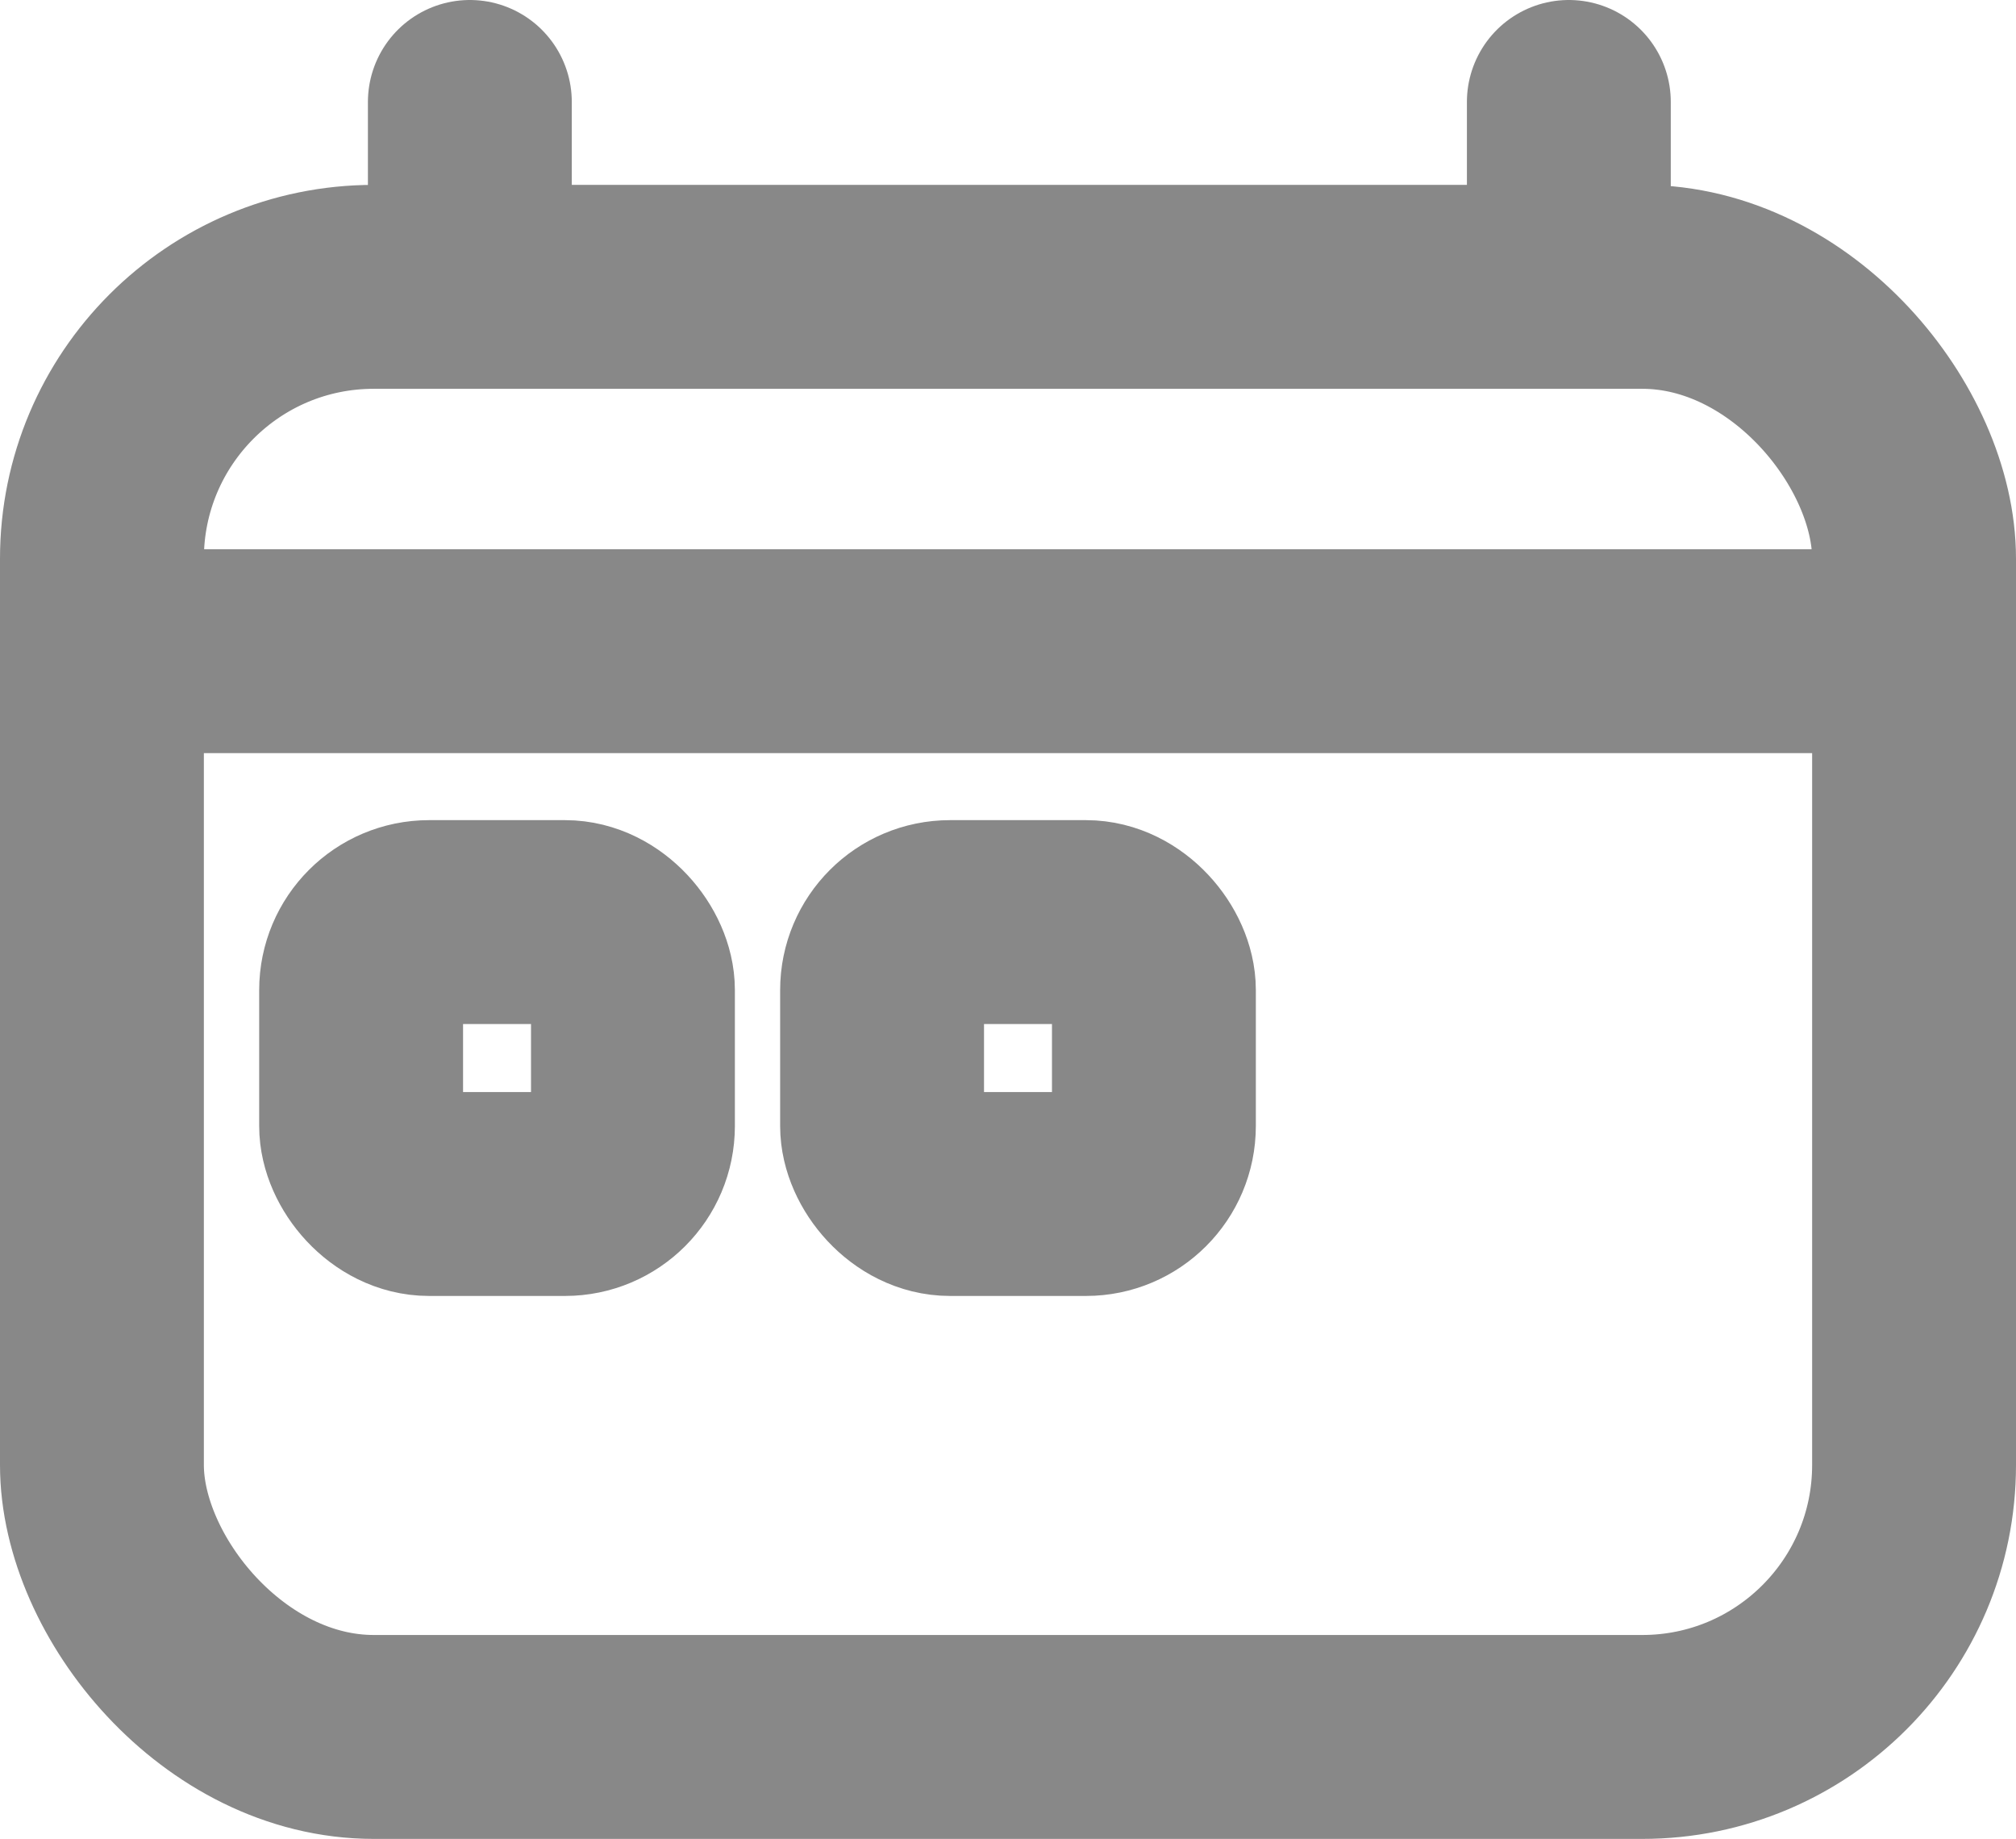 <svg xmlns="http://www.w3.org/2000/svg" width="14.833" height="13.527" viewBox="0 0 14.833 13.527"><defs><style>.a,.b{fill:none;stroke:#888;stroke-linecap:round;stroke-width:1.5px;}.a{stroke-linejoin:bevel;}.b{stroke-linejoin:round;}</style></defs><g transform="translate(0.75 0.75)"><line class="a" x1="13.273" transform="translate(0 4.04)"/><line class="a" y1="1.36" transform="translate(2.707)"/><line class="a" y1="1.36" transform="translate(10.793)"/><rect class="a" width="13.333" height="10.667" rx="2" transform="translate(0 1.36)"/><rect class="a" width="2" height="2" rx="0.5" transform="translate(1.907 6.033)"/><rect class="b" width="2" height="2" rx="0.5" transform="translate(5.74 6.033)"/></g></svg>